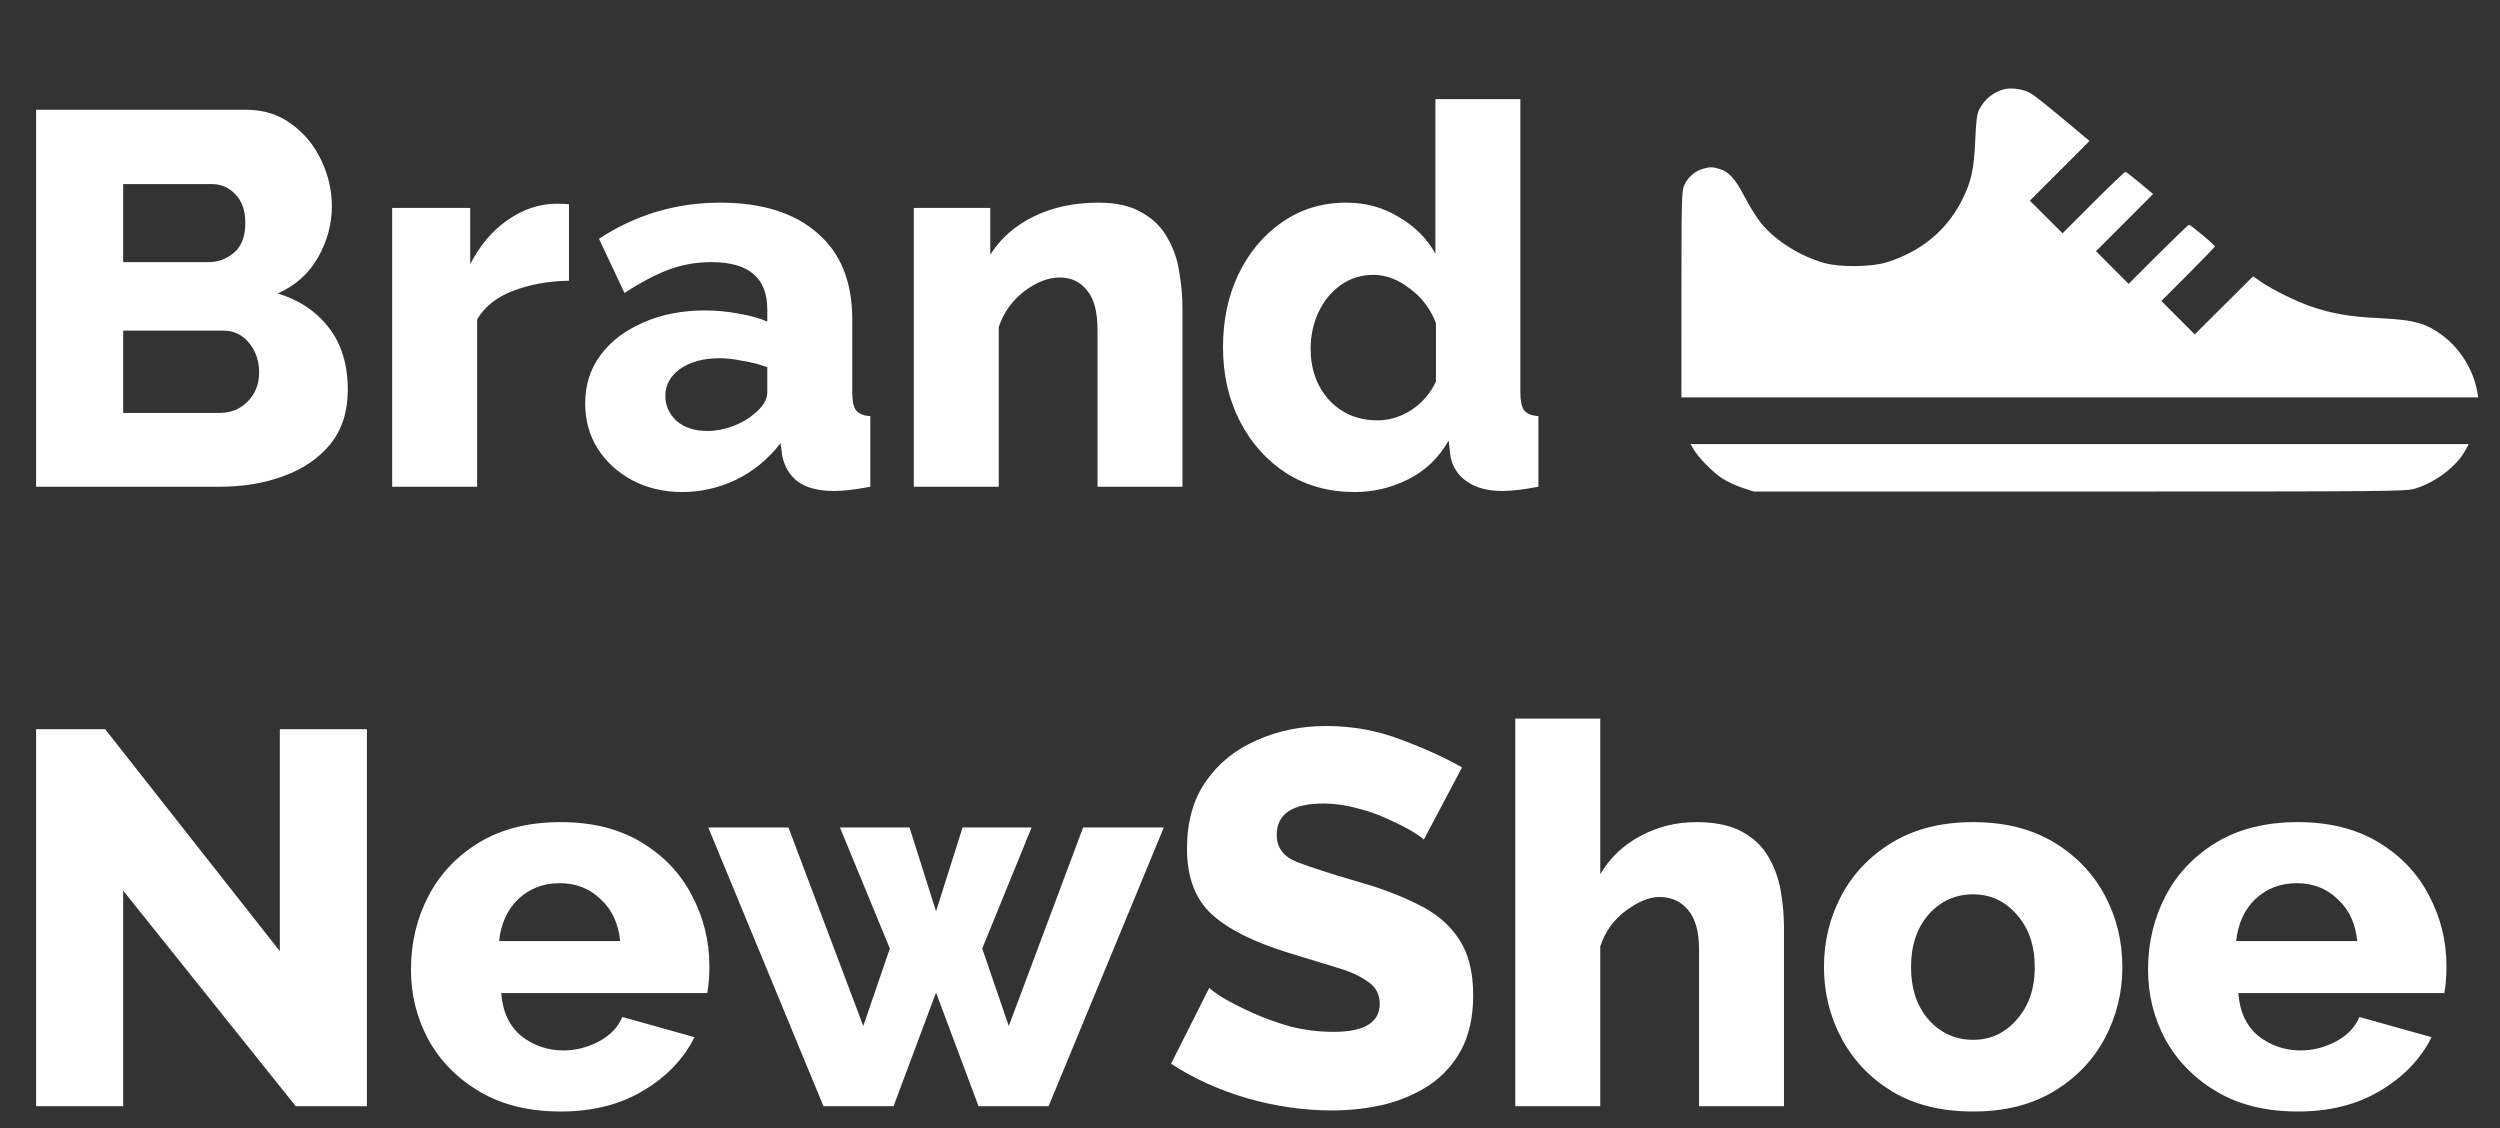 <svg width="113" height="51" viewBox="0 0 113 51" fill="none" xmlns="http://www.w3.org/2000/svg">
<rect x="0" y="0" width="113" height="51" fill="#333333" stroke="none"/>
<path d="M15.72 17.632C15.72 18.608 15.456 19.424 14.928 20.08C14.4 20.72 13.696 21.2 12.816 21.52C11.952 21.84 10.992 22 9.936 22H1.632V4.96H11.112C11.912 4.96 12.6 5.176 13.176 5.608C13.752 6.024 14.2 6.568 14.52 7.24C14.84 7.912 15 8.608 15 9.328C15 10.128 14.792 10.896 14.376 11.632C13.96 12.368 13.352 12.912 12.552 13.264C13.512 13.552 14.28 14.064 14.856 14.8C15.432 15.536 15.72 16.48 15.72 17.632ZM5.568 8.32V11.848H9.432C9.864 11.848 10.248 11.704 10.584 11.416C10.92 11.128 11.088 10.68 11.088 10.072C11.088 9.512 10.936 9.08 10.632 8.776C10.344 8.472 9.992 8.32 9.576 8.32H5.568ZM11.712 16.84C11.712 16.312 11.56 15.864 11.256 15.496C10.952 15.128 10.568 14.944 10.104 14.944H5.568V18.664H9.936C10.432 18.664 10.848 18.496 11.184 18.16C11.536 17.808 11.712 17.368 11.712 16.84ZM25.718 12.688C24.79 12.704 23.95 12.856 23.198 13.144C22.446 13.432 21.902 13.864 21.566 14.44V22H17.726V9.4H21.254V11.944C21.686 11.096 22.246 10.432 22.934 9.952C23.622 9.472 24.342 9.224 25.094 9.208C25.414 9.208 25.622 9.216 25.718 9.232V12.688ZM26.45 18.232C26.45 17.4 26.682 16.672 27.146 16.048C27.61 15.424 28.25 14.936 29.066 14.584C29.882 14.216 30.818 14.032 31.874 14.032C32.386 14.032 32.89 14.08 33.386 14.176C33.882 14.256 34.314 14.376 34.682 14.536V13.984C34.682 12.56 33.842 11.848 32.162 11.848C31.458 11.848 30.794 11.968 30.17 12.208C29.562 12.448 28.914 12.792 28.226 13.24L27.074 10.792C28.738 9.704 30.562 9.16 32.546 9.16C34.434 9.16 35.898 9.616 36.938 10.528C37.994 11.424 38.522 12.728 38.522 14.44V17.728C38.522 18.112 38.578 18.384 38.69 18.544C38.818 18.704 39.034 18.792 39.338 18.808V22C39.002 22.064 38.698 22.112 38.426 22.144C38.154 22.176 37.914 22.192 37.706 22.192C36.986 22.192 36.434 22.048 36.05 21.76C35.682 21.472 35.45 21.08 35.354 20.584L35.282 20.032C34.722 20.752 34.05 21.304 33.266 21.688C32.482 22.056 31.674 22.24 30.842 22.24C30.01 22.24 29.258 22.064 28.586 21.712C27.93 21.36 27.41 20.888 27.026 20.296C26.642 19.688 26.45 19 26.45 18.232ZM34.082 18.712C34.482 18.392 34.682 18.064 34.682 17.728V16.6C34.346 16.472 33.978 16.376 33.578 16.312C33.194 16.232 32.842 16.192 32.522 16.192C31.802 16.192 31.21 16.352 30.746 16.672C30.298 16.992 30.074 17.4 30.074 17.896C30.074 18.328 30.242 18.704 30.578 19.024C30.93 19.328 31.394 19.48 31.97 19.48C32.354 19.48 32.738 19.408 33.122 19.264C33.506 19.12 33.826 18.936 34.082 18.712ZM53.448 22H49.608V14.92C49.608 14.088 49.448 13.488 49.128 13.12C48.824 12.736 48.416 12.544 47.904 12.544C47.376 12.544 46.84 12.752 46.296 13.168C45.752 13.584 45.368 14.12 45.144 14.776V22H41.304V9.4H44.76V11.512C45.224 10.776 45.88 10.2 46.728 9.784C47.576 9.368 48.552 9.16 49.656 9.16C50.472 9.16 51.128 9.312 51.624 9.616C52.136 9.904 52.52 10.288 52.776 10.768C53.048 11.232 53.224 11.744 53.304 12.304C53.4 12.864 53.448 13.408 53.448 13.936V22ZM55.28 15.688C55.28 14.472 55.512 13.376 55.976 12.4C56.456 11.408 57.112 10.624 57.944 10.048C58.792 9.456 59.76 9.16 60.848 9.16C61.728 9.16 62.52 9.376 63.224 9.808C63.944 10.224 64.496 10.776 64.88 11.464V4.48H68.72V17.728C68.72 18.112 68.776 18.384 68.888 18.544C69.016 18.704 69.232 18.792 69.536 18.808V22C68.864 22.128 68.32 22.192 67.904 22.192C67.248 22.192 66.712 22.048 66.296 21.76C65.88 21.472 65.632 21.072 65.552 20.56L65.48 19.912C65.032 20.696 64.424 21.28 63.656 21.664C62.888 22.048 62.08 22.24 61.232 22.24C60.08 22.24 59.056 21.96 58.16 21.4C57.264 20.824 56.56 20.04 56.048 19.048C55.536 18.056 55.28 16.936 55.28 15.688ZM64.904 17.248V14.608C64.664 13.968 64.272 13.448 63.728 13.048C63.2 12.632 62.648 12.424 62.072 12.424C61.528 12.424 61.04 12.576 60.608 12.88C60.176 13.184 59.84 13.592 59.6 14.104C59.36 14.616 59.24 15.168 59.24 15.76C59.24 16.688 59.52 17.464 60.08 18.088C60.656 18.696 61.384 19 62.264 19C62.792 19 63.296 18.848 63.776 18.544C64.272 18.224 64.648 17.792 64.904 17.248ZM5.568 40.256V50H1.632V32.96H4.752L12.648 42.992V32.96H16.584V50H13.368L5.568 40.256ZM25.344 50.24C23.92 50.24 22.704 49.944 21.696 49.352C20.688 48.76 19.912 47.976 19.368 47C18.84 46.024 18.576 44.968 18.576 43.832C18.576 42.616 18.84 41.504 19.368 40.496C19.896 39.488 20.664 38.68 21.672 38.072C22.68 37.464 23.904 37.16 25.344 37.16C26.768 37.16 27.984 37.464 28.992 38.072C30 38.68 30.76 39.48 31.272 40.472C31.8 41.464 32.064 42.528 32.064 43.664C32.064 44.128 32.032 44.536 31.968 44.888H22.656C22.72 45.736 23.024 46.384 23.568 46.832C24.128 47.264 24.76 47.48 25.464 47.48C26.024 47.48 26.56 47.344 27.072 47.072C27.584 46.8 27.936 46.432 28.128 45.968L31.392 46.88C30.896 47.872 30.12 48.68 29.064 49.304C28.024 49.928 26.784 50.24 25.344 50.24ZM22.56 42.536H28.032C27.952 41.736 27.656 41.104 27.144 40.64C26.648 40.16 26.032 39.92 25.296 39.92C24.56 39.92 23.936 40.16 23.424 40.64C22.928 41.12 22.64 41.752 22.56 42.536ZM48.957 37.4H52.605L47.397 50H44.229L42.309 44.864L40.389 50H37.221L32.013 37.4H35.637L39.021 46.376L40.221 42.872L37.965 37.4H41.109L42.309 41.192L43.509 37.4H46.629L44.397 42.872L45.597 46.376L48.957 37.4ZM64.356 37.952C64.308 37.888 64.14 37.768 63.852 37.592C63.564 37.416 63.204 37.232 62.772 37.04C62.34 36.832 61.868 36.664 61.356 36.536C60.844 36.392 60.332 36.32 59.82 36.32C58.412 36.32 57.708 36.792 57.708 37.736C57.708 38.312 58.012 38.72 58.62 38.96C59.244 39.2 60.132 39.488 61.284 39.824C62.372 40.128 63.308 40.48 64.092 40.88C64.892 41.264 65.508 41.784 65.94 42.44C66.372 43.08 66.588 43.928 66.588 44.984C66.588 45.944 66.412 46.76 66.06 47.432C65.708 48.088 65.228 48.624 64.62 49.04C64.012 49.44 63.324 49.736 62.556 49.928C61.804 50.104 61.02 50.192 60.204 50.192C58.94 50.192 57.66 50.008 56.364 49.64C55.068 49.256 53.924 48.736 52.932 48.08L54.66 44.648C54.724 44.728 54.932 44.88 55.284 45.104C55.636 45.312 56.076 45.536 56.604 45.776C57.132 46.016 57.708 46.224 58.332 46.4C58.972 46.56 59.62 46.64 60.276 46.64C61.668 46.64 62.364 46.216 62.364 45.368C62.364 44.936 62.18 44.6 61.812 44.36C61.46 44.104 60.972 43.888 60.348 43.712C59.724 43.52 59.02 43.304 58.236 43.064C56.668 42.584 55.508 42 54.756 41.312C54.02 40.624 53.652 39.64 53.652 38.36C53.652 37.16 53.932 36.152 54.492 35.336C55.068 34.504 55.836 33.88 56.796 33.464C57.756 33.032 58.804 32.816 59.94 32.816C61.14 32.816 62.276 33.024 63.348 33.44C64.42 33.84 65.332 34.256 66.084 34.688L64.356 37.952ZM80.636 50H76.796V42.92C76.796 42.104 76.628 41.504 76.292 41.12C75.972 40.736 75.54 40.544 74.996 40.544C74.548 40.544 74.044 40.752 73.484 41.168C72.94 41.568 72.556 42.104 72.332 42.776V50H68.492V32.48H72.332V39.512C72.78 38.76 73.388 38.184 74.156 37.784C74.924 37.368 75.764 37.16 76.676 37.16C77.524 37.16 78.212 37.304 78.74 37.592C79.268 37.88 79.668 38.264 79.94 38.744C80.212 39.208 80.396 39.72 80.492 40.28C80.588 40.84 80.636 41.392 80.636 41.936V50ZM89.187 50.24C87.747 50.24 86.523 49.936 85.515 49.328C84.523 48.72 83.763 47.92 83.235 46.928C82.707 45.936 82.443 44.864 82.443 43.712C82.443 42.544 82.707 41.464 83.235 40.472C83.763 39.48 84.531 38.68 85.539 38.072C86.547 37.464 87.763 37.16 89.187 37.16C90.611 37.16 91.827 37.464 92.835 38.072C93.843 38.68 94.611 39.48 95.139 40.472C95.667 41.464 95.931 42.544 95.931 43.712C95.931 44.864 95.667 45.936 95.139 46.928C94.611 47.92 93.843 48.72 92.835 49.328C91.827 49.936 90.611 50.24 89.187 50.24ZM86.379 43.712C86.379 44.688 86.643 45.48 87.171 46.088C87.715 46.696 88.387 47 89.187 47C89.971 47 90.627 46.696 91.155 46.088C91.699 45.48 91.971 44.688 91.971 43.712C91.971 42.736 91.699 41.944 91.155 41.336C90.627 40.728 89.971 40.424 89.187 40.424C88.387 40.424 87.715 40.728 87.171 41.336C86.643 41.944 86.379 42.736 86.379 43.712ZM103.86 50.24C102.436 50.24 101.22 49.944 100.212 49.352C99.204 48.76 98.428 47.976 97.884 47C97.356 46.024 97.092 44.968 97.092 43.832C97.092 42.616 97.356 41.504 97.884 40.496C98.412 39.488 99.18 38.68 100.188 38.072C101.196 37.464 102.42 37.16 103.86 37.16C105.284 37.16 106.5 37.464 107.508 38.072C108.516 38.68 109.276 39.48 109.788 40.472C110.316 41.464 110.58 42.528 110.58 43.664C110.58 44.128 110.548 44.536 110.484 44.888H101.172C101.236 45.736 101.54 46.384 102.084 46.832C102.644 47.264 103.276 47.48 103.98 47.48C104.54 47.48 105.076 47.344 105.588 47.072C106.1 46.8 106.452 46.432 106.644 45.968L109.908 46.88C109.412 47.872 108.636 48.68 107.58 49.304C106.54 49.928 105.3 50.24 103.86 50.24ZM101.076 42.536H106.548C106.468 41.736 106.172 41.104 105.66 40.64C105.164 40.16 104.548 39.92 103.812 39.92C103.076 39.92 102.452 40.16 101.94 40.64C101.444 41.12 101.156 41.752 101.076 42.536Z" fill="white"/>
<path fill-rule="evenodd" clip-rule="evenodd" d="M90.59 4.033C90.096 4.161 89.706 4.479 89.458 4.955C89.358 5.149 89.32 5.448 89.28 6.361C89.221 7.695 89.092 8.257 88.65 9.108C87.954 10.446 86.81 11.378 85.279 11.856C84.589 12.07 83.177 12.088 82.469 11.89C81.354 11.58 80.228 10.868 79.588 10.07C79.395 9.828 79.063 9.295 78.85 8.884C78.432 8.075 78.136 7.75 77.707 7.631C77.377 7.54 77.296 7.539 76.969 7.63C76.619 7.727 76.29 8.016 76.132 8.362C76.011 8.629 76.003 8.937 76.001 13.305L76 17.963H94.008H112.016L111.97 17.699C111.807 16.75 111.218 15.785 110.441 15.193C109.674 14.608 109.136 14.457 107.535 14.38C106.193 14.315 105.403 14.178 104.433 13.845C103.777 13.62 102.685 13.079 102.191 12.735L101.84 12.49L100.521 13.802L99.203 15.114L98.448 14.359L97.693 13.604L98.905 12.39C99.572 11.723 100.117 11.158 100.117 11.136C100.117 11.079 99.011 10.158 98.943 10.158C98.913 10.158 98.286 10.76 97.55 11.495L96.213 12.831L95.477 12.092L94.74 11.353L96.03 10.062L97.319 8.771L96.723 8.27C96.395 7.994 96.1 7.768 96.066 7.768C96.033 7.768 95.38 8.392 94.616 9.155L93.227 10.543L92.488 9.807L91.749 9.07L93.097 7.721L94.445 6.372L94.24 6.2C92.7 4.904 92.019 4.354 91.785 4.216C91.476 4.033 90.919 3.948 90.59 4.033ZM76.541 20.294C76.756 20.67 77.421 21.349 77.84 21.621C78.06 21.763 78.471 21.955 78.754 22.048L79.269 22.217H94C108.1 22.217 108.749 22.211 109.152 22.088C110.093 21.799 111.028 21.092 111.424 20.369L111.587 20.072H94.001H76.414L76.541 20.294Z" fill="white"/>
</svg>

